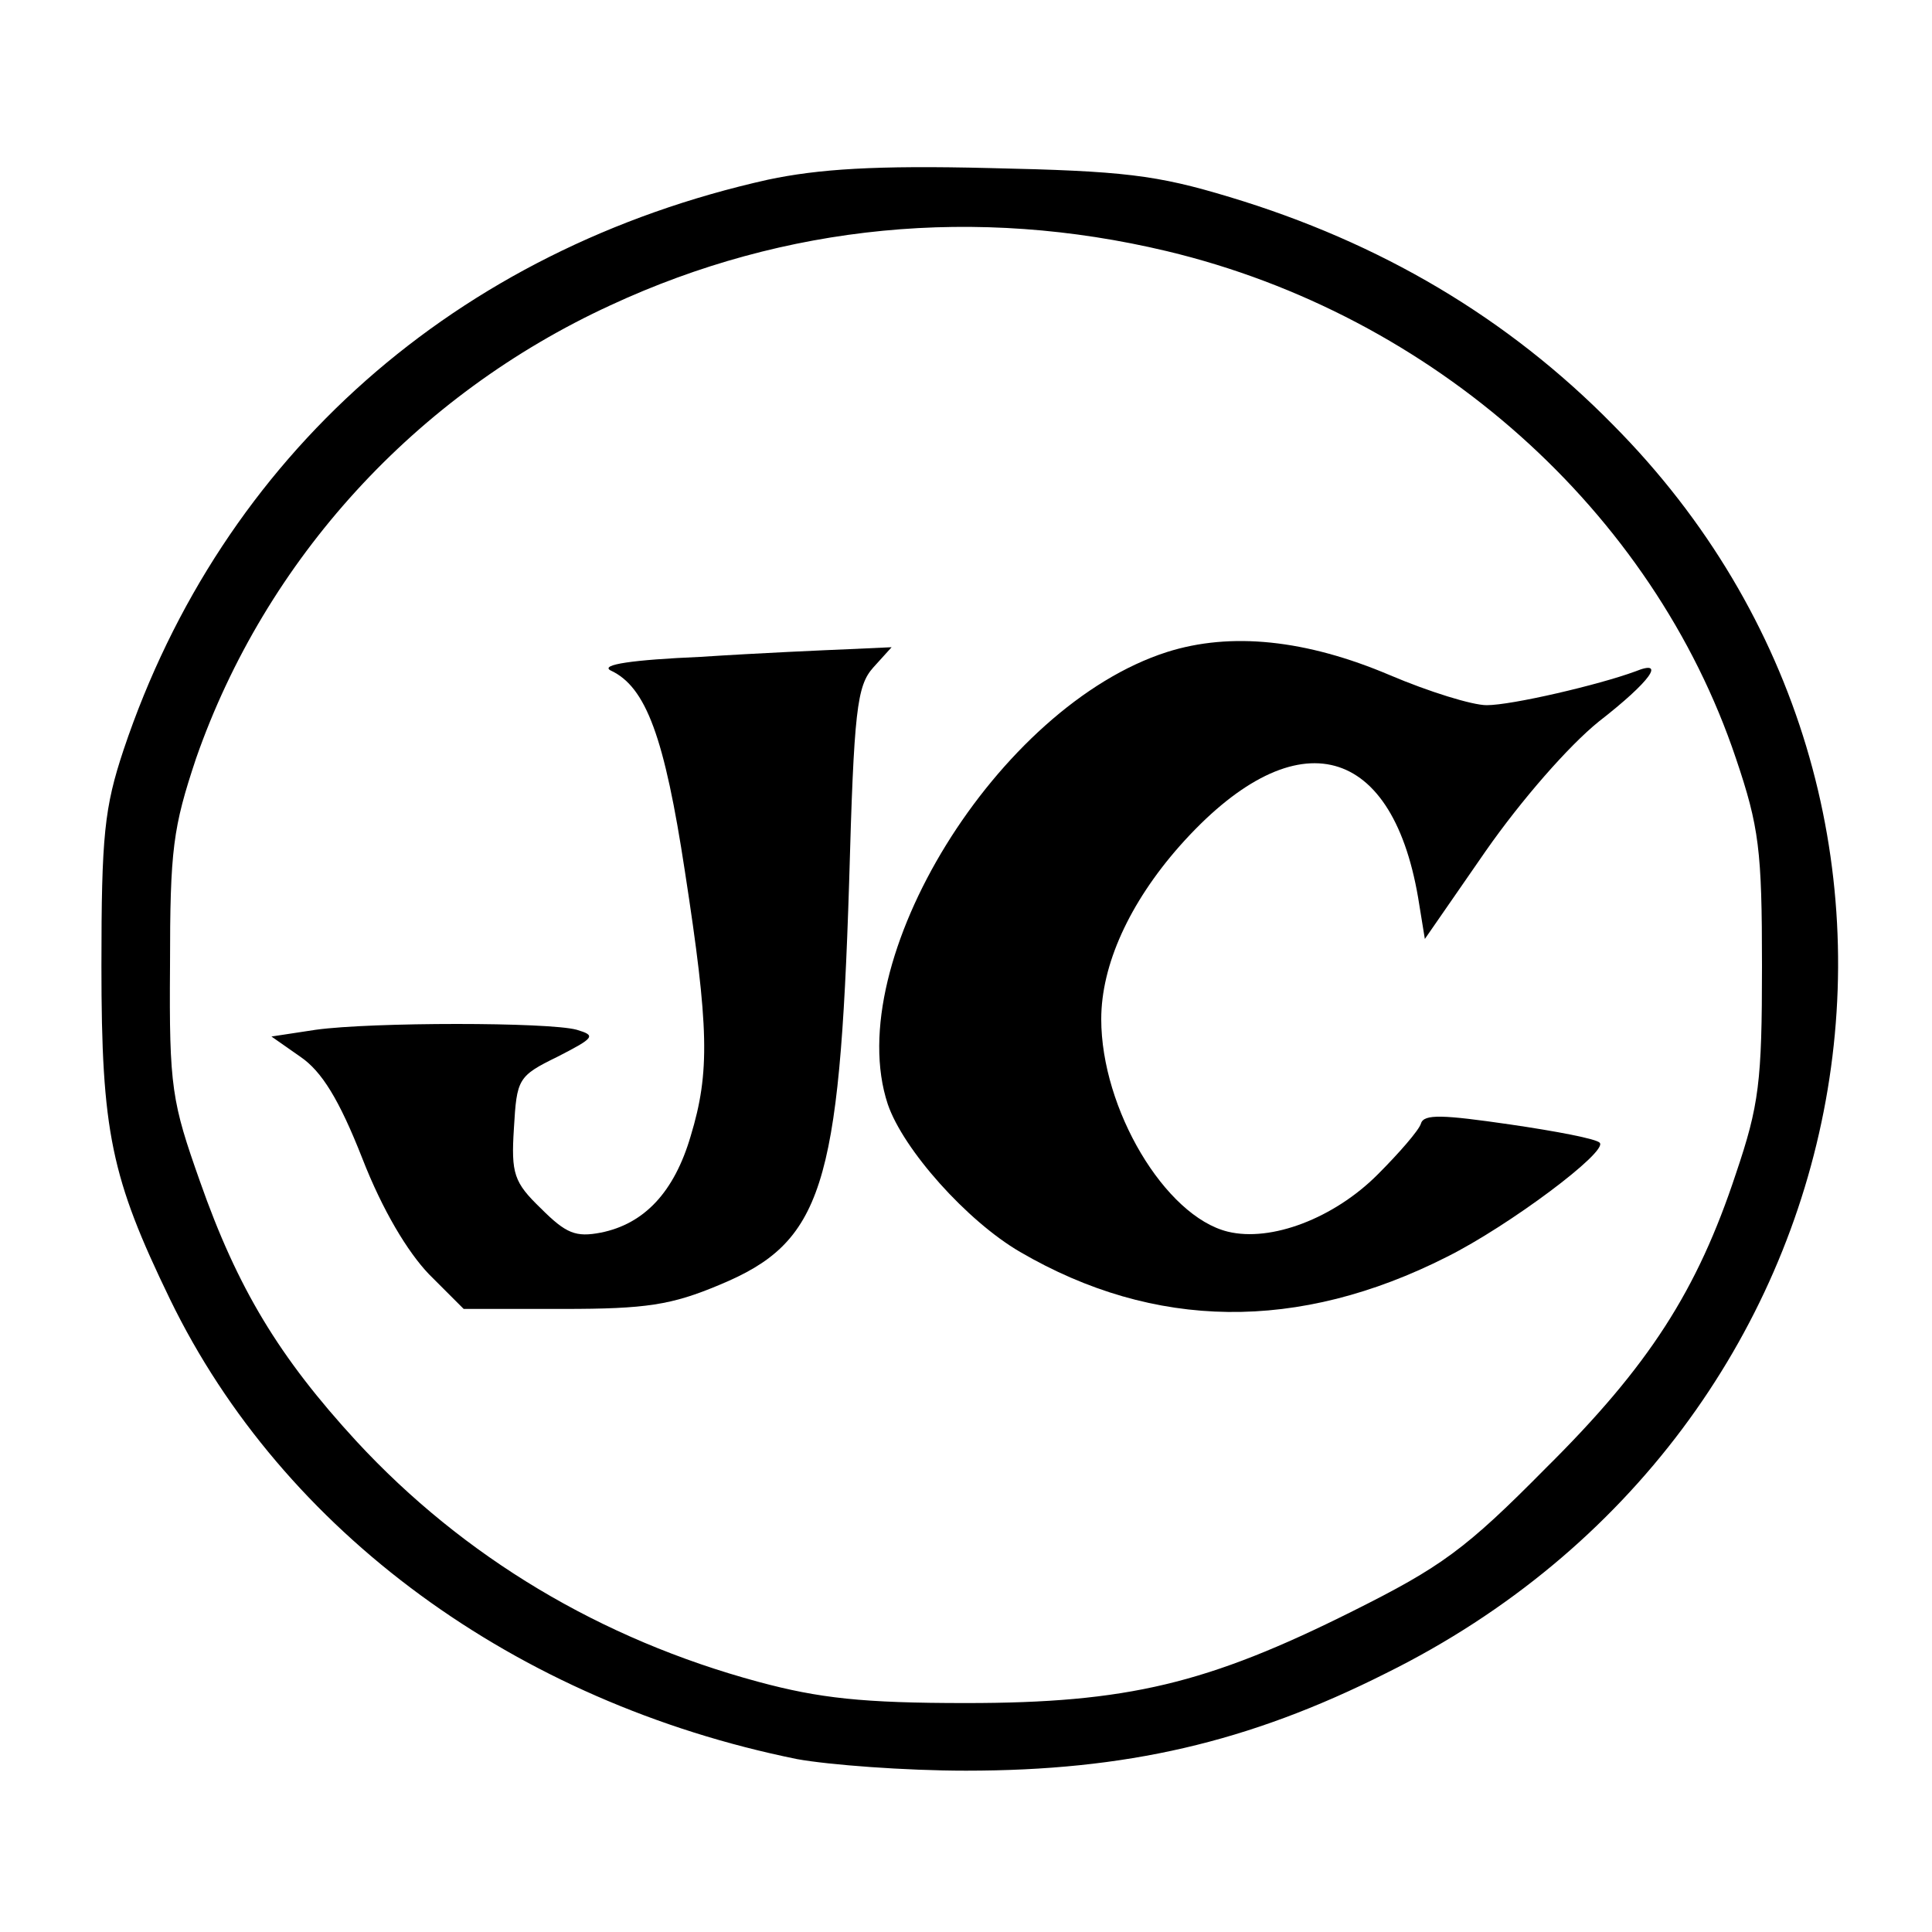 <?xml version="1.0" standalone="no"?>
<!DOCTYPE svg PUBLIC "-//W3C//DTD SVG 20010904//EN"
 "http://www.w3.org/TR/2001/REC-SVG-20010904/DTD/svg10.dtd">
<svg version="1.0" xmlns="http://www.w3.org/2000/svg"
 width="200pt" height="200pt" viewBox="0 0 200 200"
 preserveAspectRatio="xMidYMid meet">
<g transform="translate(0,200) scale(0.1,-0.1)"
fill="#000000" stroke="none">
<path d="M795 1814 c-323 -72 -565 -286 -667 -590 -20 -60 -23 -89 -23 -224 0
-172 10 -219 71 -345 117 -241 358 -417 649 -476 33 -6 112 -12 175 -12 165 0
292 29 435 101 509 252 626 898 235 1292 -109 111 -241 189 -397 236 -76 23
-110 27 -248 30 -119 3 -178 -1 -230 -12z m413 -74 c276 -66 503 -269 589
-525 24 -71 27 -95 27 -215 0 -120 -3 -144 -27 -215 -40 -121 -90 -199 -197
-305 -83 -84 -108 -102 -200 -148 -150 -75 -233 -95 -400 -95 -107 0 -152 5
-215 22 -163 44 -305 129 -416 249 -80 87 -123 158 -162 269 -29 82 -32 97
-31 223 0 121 3 143 27 215 72 206 227 376 429 469 181 84 379 103 576 56z"/>
<path d="M1208 1325 c-175 -56 -338 -320 -289 -468 16 -47 82 -121 137 -153
139 -81 288 -83 442 -5 64 32 167 109 158 118 -3 4 -45 12 -93 19 -69 10 -89
11 -92 1 -2 -7 -23 -31 -45 -53 -45 -45 -110 -70 -155 -59 -65 16 -131 127
-131 220 0 56 29 120 81 179 117 132 219 110 247 -53 l7 -43 63 91 c37 53 86
109 117 134 54 42 70 65 38 52 -38 -14 -128 -35 -154 -35 -15 0 -60 14 -100
31 -87 37 -165 45 -231 24z"/>
<path d="M725 1320 c-70 -3 -104 -8 -93 -14 37 -17 56 -70 77 -208 25 -162 26
-208 6 -274 -17 -58 -48 -91 -93 -100 -26 -5 -36 -1 -62 25 -28 27 -31 36 -28
83 3 51 4 54 45 74 39 20 40 22 20 28 -29 8 -212 8 -270 0 l-46 -7 30 -21 c22
-15 40 -44 64 -105 21 -54 47 -97 69 -120 l36 -36 103 0 c86 0 112 4 162 25
106 44 124 100 134 416 5 179 8 204 25 223 l19 21 -44 -2 c-24 -1 -93 -4 -154
-8z"/>
</g>
</svg>
